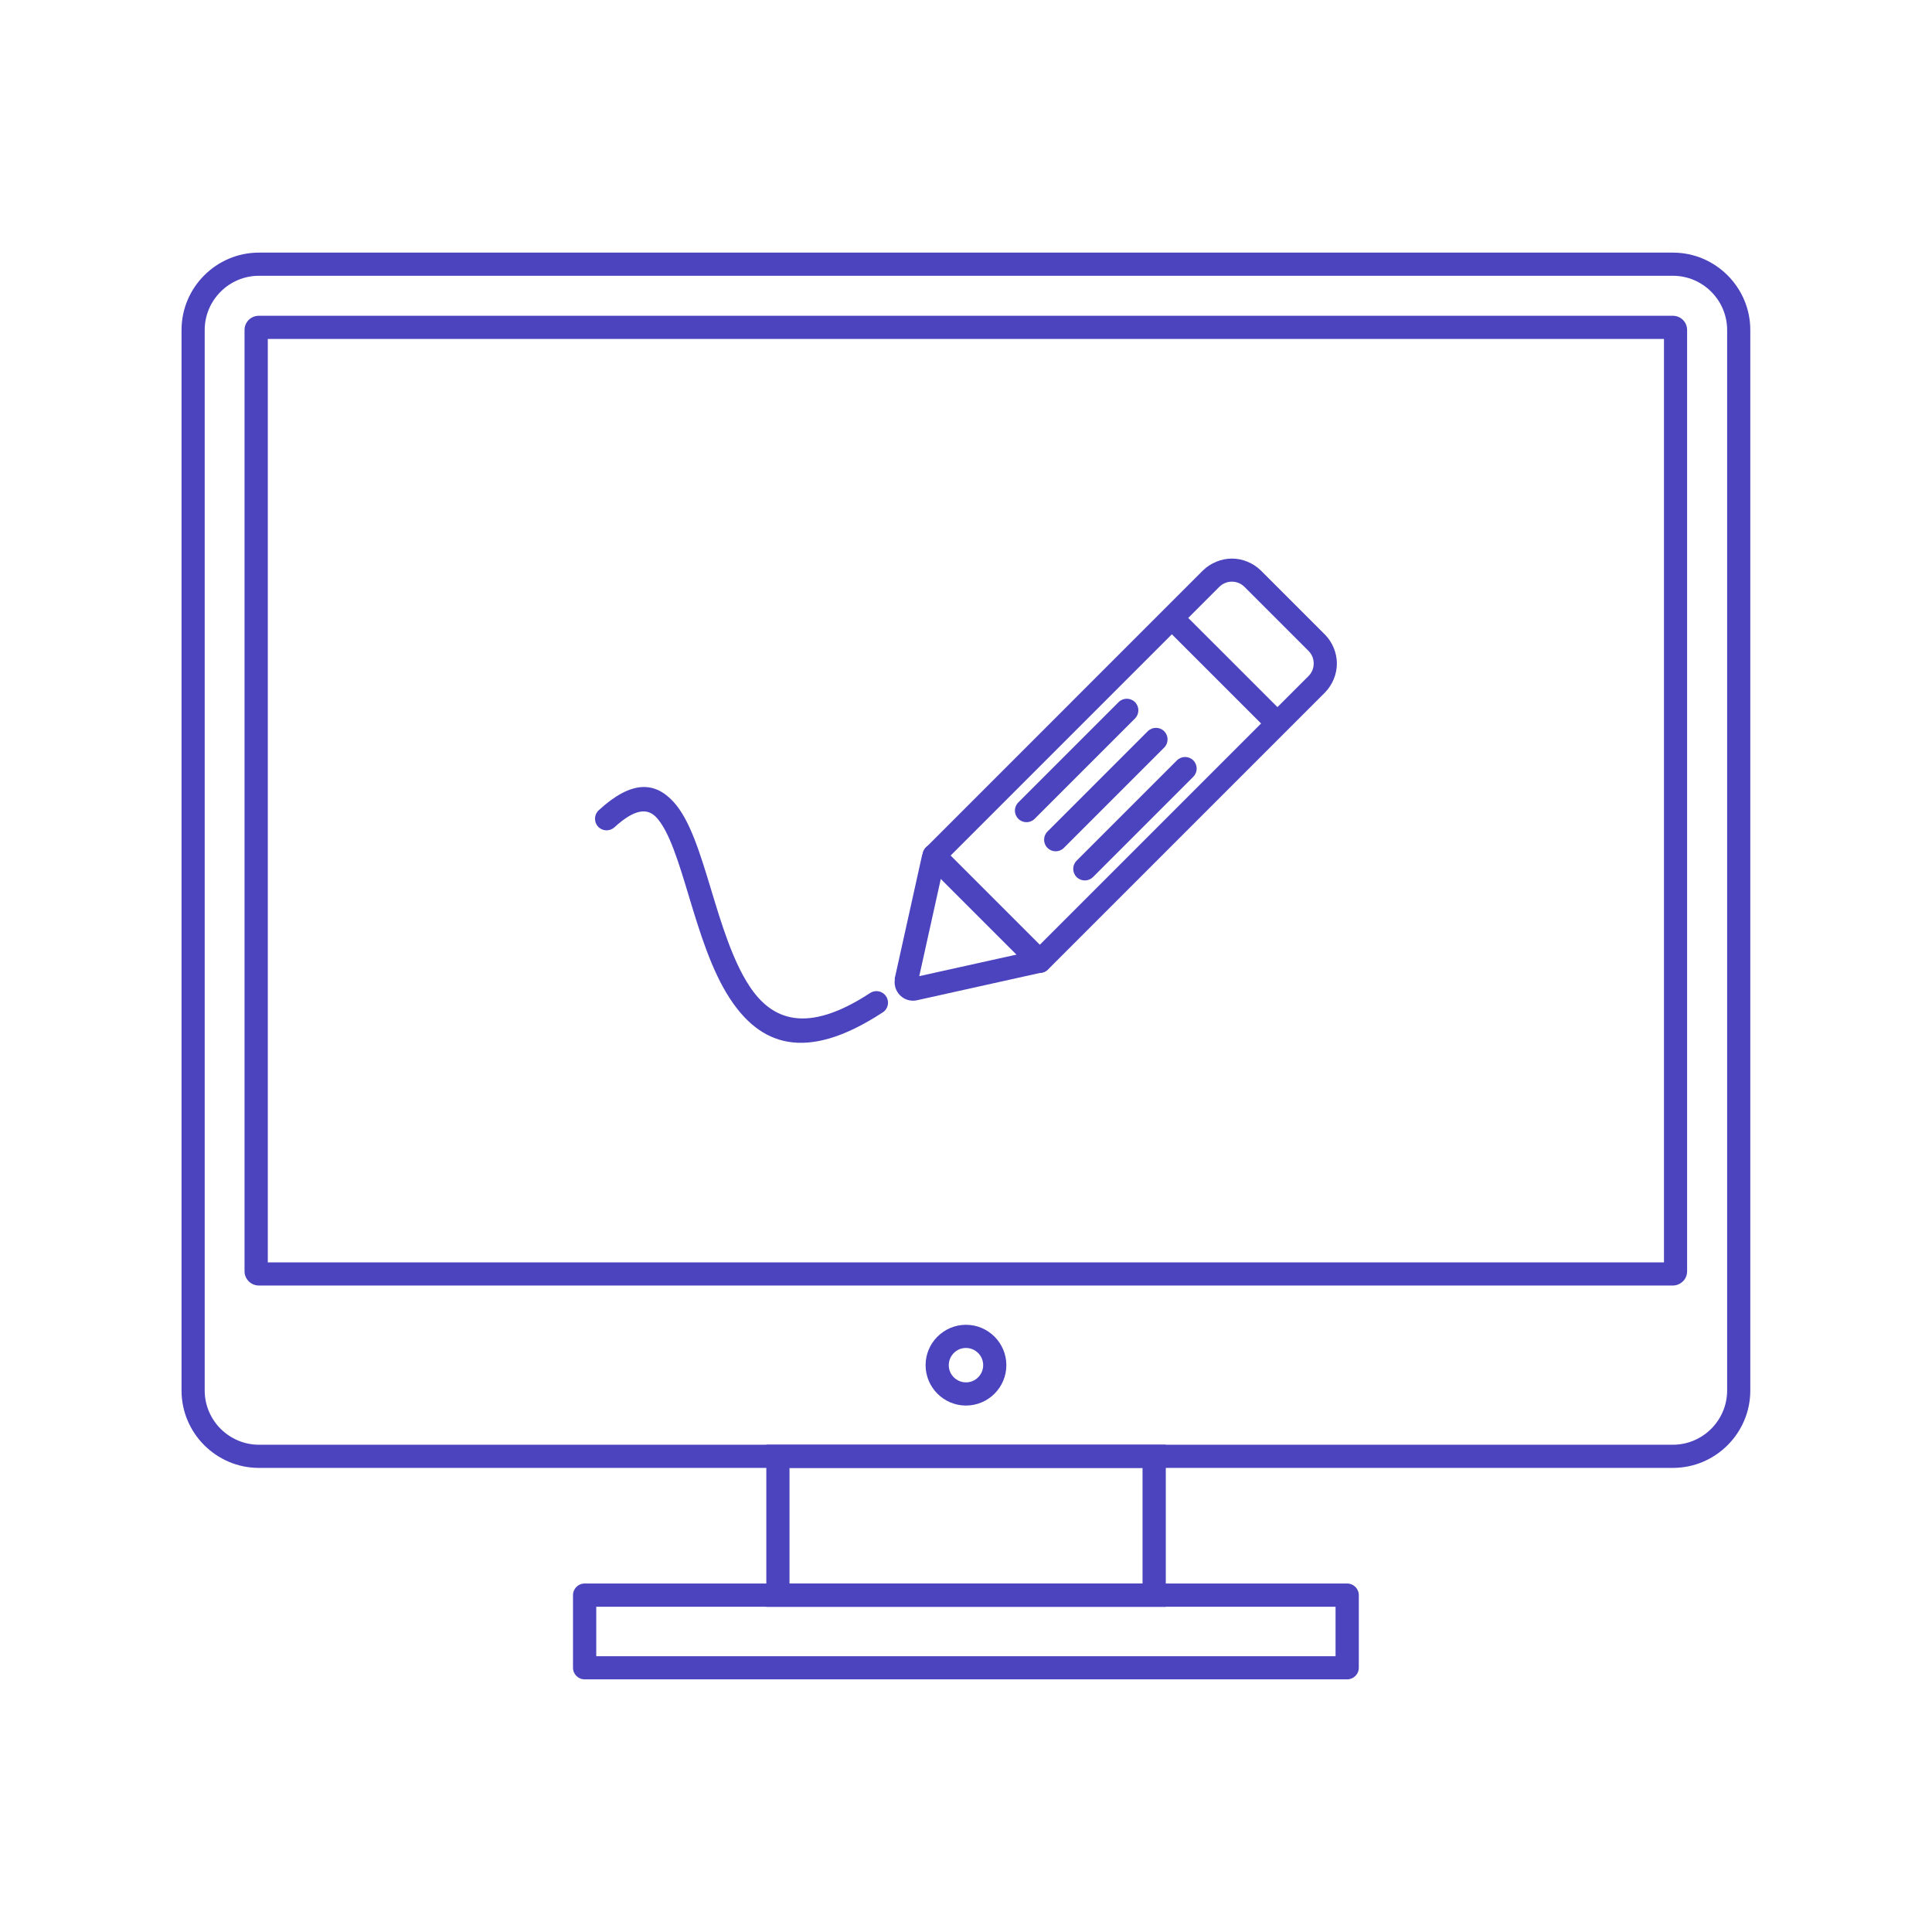 <svg width="82" height="82" viewBox="0 0 82 82" fill="none" xmlns="http://www.w3.org/2000/svg">
<rect width="82" height="82" fill="white"/>
<path d="M55.536 27.625L52.82 24.909C52.746 24.836 52.663 24.781 52.577 24.746C52.487 24.707 52.385 24.688 52.285 24.688C52.183 24.688 52.083 24.707 51.994 24.746C51.907 24.781 51.824 24.836 51.75 24.909L40.344 36.315L44.13 40.102L55.536 28.695C55.61 28.622 55.664 28.538 55.7 28.452C55.738 28.362 55.757 28.26 55.757 28.16C55.757 28.058 55.738 27.959 55.7 27.869C55.664 27.782 55.61 27.699 55.536 27.625ZM53.515 24.214L56.231 26.93C56.395 27.094 56.52 27.289 56.606 27.497C56.696 27.712 56.741 27.939 56.741 28.164C56.741 28.388 56.696 28.615 56.606 28.83C56.52 29.038 56.395 29.23 56.231 29.397L44.476 41.152C44.284 41.344 43.973 41.344 43.781 41.152L39.297 36.668C39.104 36.476 39.104 36.165 39.297 35.973L51.052 24.217C51.215 24.054 51.411 23.929 51.619 23.843C51.834 23.753 52.061 23.708 52.285 23.708C52.509 23.708 52.737 23.753 52.952 23.843C53.16 23.929 53.352 24.054 53.518 24.217L53.515 24.214Z" fill="#4B44BE"/>
<path d="M39.157 36.261C39.157 36.255 39.16 36.245 39.16 36.239C39.176 36.139 39.221 36.043 39.297 35.966C39.49 35.774 39.8 35.774 39.993 35.966L44.471 40.444C44.538 40.508 44.586 40.595 44.608 40.691C44.666 40.957 44.499 41.219 44.233 41.277L44.128 40.797L44.233 41.274L38.968 42.443C38.91 42.459 38.852 42.469 38.791 42.472C38.747 42.475 38.702 42.472 38.654 42.465C38.628 42.462 38.599 42.459 38.574 42.453C38.369 42.405 38.199 42.276 38.093 42.11C37.997 41.959 37.952 41.774 37.978 41.585V41.498C37.981 41.485 37.984 41.469 37.991 41.456L39.144 36.261V36.258L39.157 36.261ZM39.932 37.296L39.016 41.431L43.151 40.515L39.932 37.296ZM38.759 41.687L38.471 41.623L38.602 41.652L38.756 41.687H38.759Z" fill="#4B44BE"/>
<path d="M50.288 26.082C50.096 25.89 49.786 25.89 49.593 26.082C49.401 26.274 49.401 26.584 49.593 26.777L53.671 30.854C53.863 31.047 54.174 31.047 54.366 30.854C54.558 30.662 54.558 30.351 54.366 30.159L50.288 26.082Z" fill="#4B44BE"/>
<path d="M43.22 34.057C43.028 34.249 43.028 34.56 43.22 34.752C43.413 34.945 43.723 34.945 43.915 34.752L48.172 30.495C48.364 30.303 48.364 29.993 48.172 29.8C47.98 29.608 47.669 29.608 47.477 29.8L43.22 34.057Z" fill="#4B44BE"/>
<path d="M44.459 35.293C44.266 35.485 44.266 35.796 44.459 35.988C44.651 36.18 44.962 36.18 45.154 35.988L49.411 31.731C49.603 31.539 49.603 31.228 49.411 31.036C49.218 30.844 48.908 30.844 48.715 31.036L44.459 35.293Z" fill="#4B44BE"/>
<path d="M45.695 36.53C45.503 36.722 45.503 37.033 45.695 37.225C45.887 37.417 46.198 37.417 46.39 37.225L50.647 32.968C50.839 32.776 50.839 32.465 50.647 32.273C50.455 32.081 50.144 32.081 49.952 32.273L45.695 36.53Z" fill="#4B44BE"/>
<path d="M25.412 34.389C25.213 34.572 25.2 34.883 25.383 35.084C25.565 35.283 25.876 35.296 26.078 35.113C26.949 34.316 27.487 34.29 27.865 34.7C28.41 35.292 28.807 36.609 29.239 38.041C29.694 39.546 30.188 41.173 30.979 42.381C32.234 44.3 34.131 45.155 37.468 42.967C37.696 42.82 37.76 42.516 37.609 42.288C37.462 42.061 37.158 41.997 36.93 42.147C34.233 43.912 32.753 43.297 31.802 41.843C31.088 40.754 30.617 39.197 30.181 37.756C29.713 36.215 29.284 34.793 28.586 34.034C27.801 33.178 26.818 33.098 25.412 34.389Z" fill="#4B44BE"/>
<path d="M10.988 10.722H71.005C71.908 10.722 72.728 11.09 73.324 11.686C73.92 12.282 74.288 13.102 74.288 14.005V59.019C74.288 59.922 73.92 60.742 73.324 61.338C72.728 61.934 71.908 62.302 71.005 62.302H10.988C10.085 62.302 9.265 61.934 8.669 61.338C8.073 60.742 7.705 59.922 7.705 59.019V14.005C7.705 13.102 8.073 12.282 8.669 11.686C9.265 11.09 10.085 10.722 10.988 10.722ZM71.005 11.705H10.988C10.357 11.705 9.781 11.964 9.364 12.381C8.948 12.797 8.688 13.374 8.688 14.005V59.019C8.688 59.65 8.948 60.226 9.364 60.643C9.781 61.059 10.357 61.319 10.988 61.319H71.005C71.636 61.319 72.213 61.059 72.629 60.643C73.045 60.226 73.305 59.65 73.305 59.019V14.005C73.305 13.374 73.045 12.797 72.629 12.381C72.213 11.964 71.636 11.705 71.005 11.705Z" fill="#4B44BE"/>
<path d="M10.988 13.403H71.004C71.171 13.403 71.321 13.471 71.43 13.579C71.539 13.688 71.606 13.839 71.606 14.005V53.958C71.606 54.125 71.539 54.276 71.43 54.384H71.427C71.318 54.493 71.168 54.561 71.001 54.561H10.984C10.818 54.561 10.667 54.493 10.558 54.384C10.449 54.276 10.379 54.125 10.379 53.958V14.005C10.379 13.839 10.446 13.688 10.555 13.579C10.664 13.471 10.815 13.403 10.981 13.403H10.988ZM70.624 14.387H11.366V53.58H70.624V14.387Z" fill="#4B44BE"/>
<path d="M40.999 56.228C41.473 56.228 41.899 56.421 42.21 56.731C42.52 57.042 42.713 57.471 42.713 57.942C42.713 58.416 42.52 58.842 42.21 59.153C41.899 59.464 41.47 59.656 40.999 59.656C40.525 59.656 40.099 59.464 39.788 59.153C39.477 58.842 39.285 58.413 39.285 57.942C39.285 57.468 39.477 57.042 39.788 56.731C40.099 56.421 40.528 56.228 40.999 56.228ZM41.515 57.426C41.383 57.295 41.201 57.212 40.999 57.212C40.797 57.212 40.614 57.292 40.483 57.426C40.352 57.558 40.269 57.74 40.269 57.942C40.269 58.144 40.349 58.327 40.483 58.458C40.614 58.589 40.797 58.672 40.999 58.672C41.201 58.672 41.383 58.592 41.515 58.458C41.646 58.327 41.729 58.144 41.729 57.942C41.729 57.74 41.649 57.558 41.515 57.426Z" fill="#4B44BE"/>
<path d="M33.019 61.318H49.48V68.199H32.525V61.318H33.019ZM48.493 62.302H33.509V67.212H48.493V62.302Z" fill="#4B44BE"/>
<path d="M25.307 70.294H56.685V68.195H25.307V70.294ZM57.178 71.277H24.814C24.541 71.277 24.32 71.056 24.32 70.784V67.702C24.32 67.43 24.541 67.209 24.814 67.209H57.178C57.45 67.209 57.672 67.43 57.672 67.702V70.784C57.672 71.056 57.45 71.277 57.178 71.277Z" fill="#4B44BE"/>
</svg>
